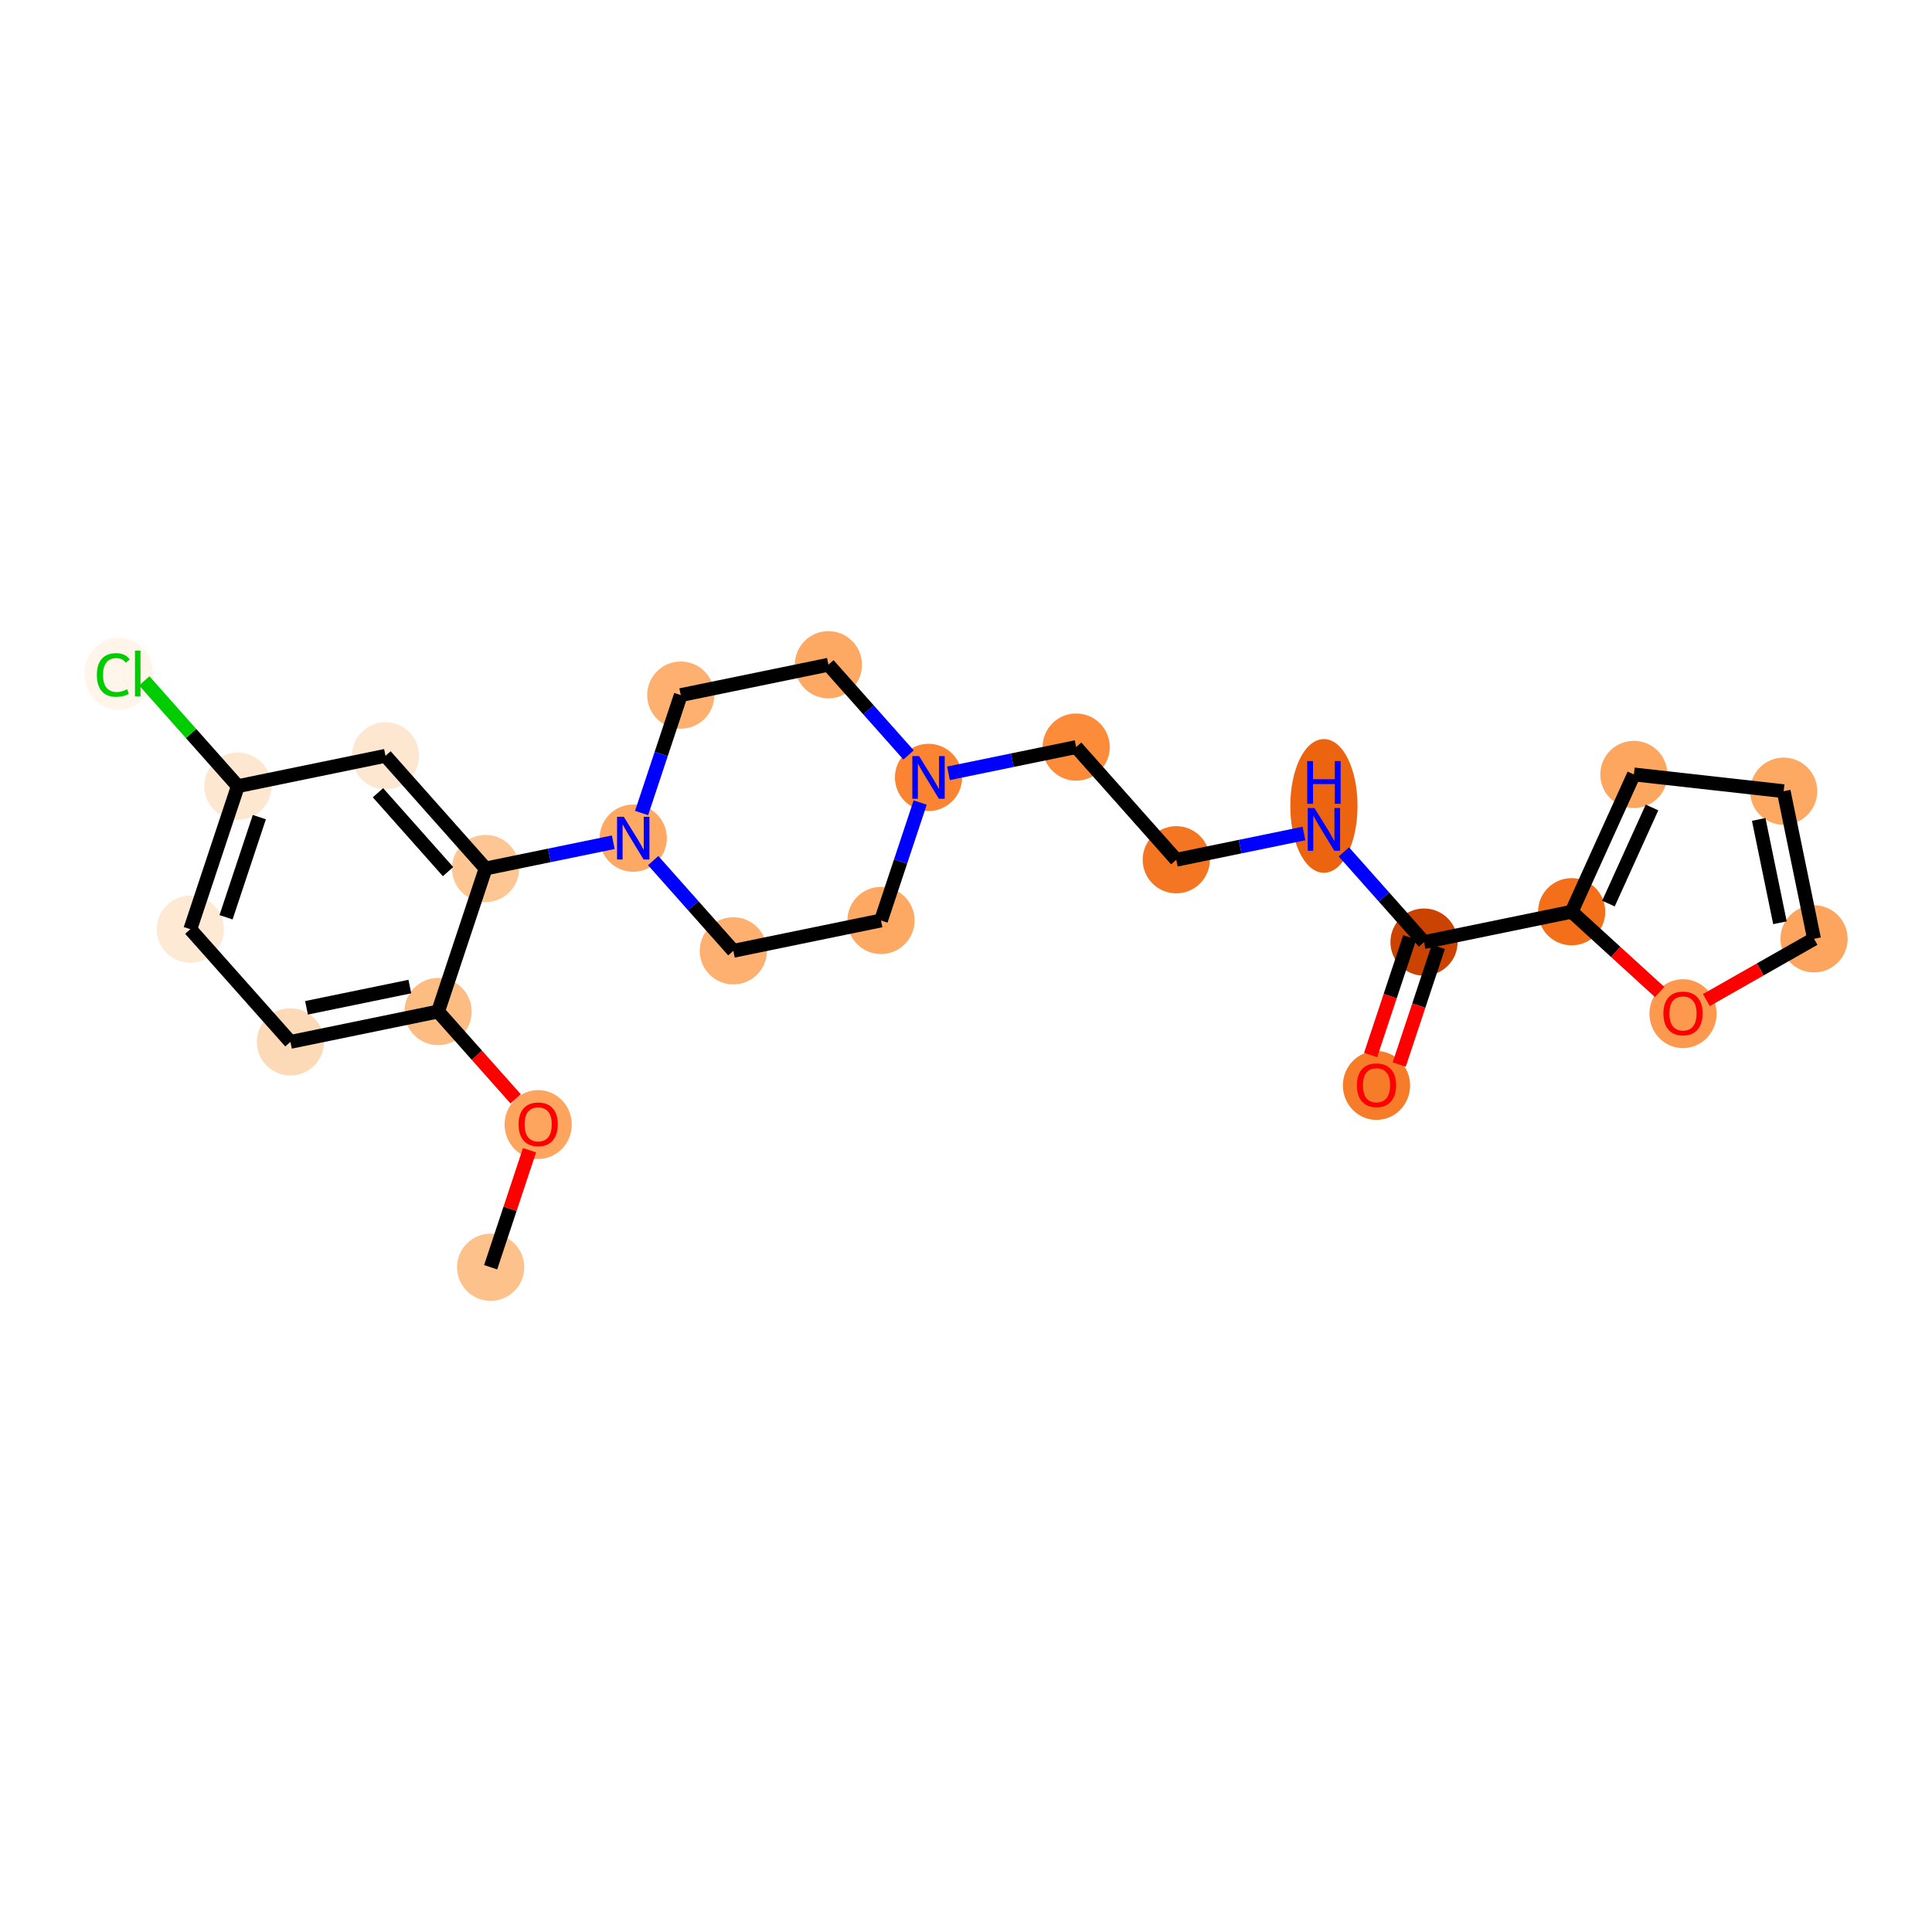 <?xml version='1.0' encoding='iso-8859-1'?>
<svg version='1.1' baseProfile='full'
              xmlns='http://www.w3.org/2000/svg'
                      xmlns:rdkit='http://www.rdkit.org/xml'
                      xmlns:xlink='http://www.w3.org/1999/xlink'
                  xml:space='preserve'
width='280px' height='280px' viewBox='0 0 280 280'>
<!-- END OF HEADER -->
<rect style='opacity:1.0;fill:#FFFFFF;stroke:none' width='280' height='280' x='0' y='0'> </rect>
<ellipse cx='71.108' cy='183.66' rx='4.369' ry='4.369'  style='fill:#FDC18B;fill-rule:evenodd;stroke:#FDC18B;stroke-width:1.0px;stroke-linecap:butt;stroke-linejoin:miter;stroke-opacity:1' />
<ellipse cx='77.996' cy='162.978' rx='4.369' ry='4.492'  style='fill:#FDA55E;fill-rule:evenodd;stroke:#FDA55E;stroke-width:1.0px;stroke-linecap:butt;stroke-linejoin:miter;stroke-opacity:1' />
<ellipse cx='63.488' cy='146.599' rx='4.369' ry='4.369'  style='fill:#FDBC82;fill-rule:evenodd;stroke:#FDBC82;stroke-width:1.0px;stroke-linecap:butt;stroke-linejoin:miter;stroke-opacity:1' />
<ellipse cx='42.09' cy='150.998' rx='4.369' ry='4.369'  style='fill:#FDDAB7;fill-rule:evenodd;stroke:#FDDAB7;stroke-width:1.0px;stroke-linecap:butt;stroke-linejoin:miter;stroke-opacity:1' />
<ellipse cx='27.582' cy='134.668' rx='4.369' ry='4.369'  style='fill:#FEE9D4;fill-rule:evenodd;stroke:#FEE9D4;stroke-width:1.0px;stroke-linecap:butt;stroke-linejoin:miter;stroke-opacity:1' />
<ellipse cx='34.47' cy='113.937' rx='4.369' ry='4.369'  style='fill:#FEE7D1;fill-rule:evenodd;stroke:#FEE7D1;stroke-width:1.0px;stroke-linecap:butt;stroke-linejoin:miter;stroke-opacity:1' />
<ellipse cx='17.201' cy='97.646' rx='4.473' ry='4.745'  style='fill:#FFF5EB;fill-rule:evenodd;stroke:#FFF5EB;stroke-width:1.0px;stroke-linecap:butt;stroke-linejoin:miter;stroke-opacity:1' />
<ellipse cx='55.868' cy='109.538' rx='4.369' ry='4.369'  style='fill:#FEE7D0;fill-rule:evenodd;stroke:#FEE7D0;stroke-width:1.0px;stroke-linecap:butt;stroke-linejoin:miter;stroke-opacity:1' />
<ellipse cx='70.376' cy='125.869' rx='4.369' ry='4.369'  style='fill:#FDC692;fill-rule:evenodd;stroke:#FDC692;stroke-width:1.0px;stroke-linecap:butt;stroke-linejoin:miter;stroke-opacity:1' />
<ellipse cx='91.774' cy='121.469' rx='4.369' ry='4.374'  style='fill:#FDA863;fill-rule:evenodd;stroke:#FDA863;stroke-width:1.0px;stroke-linecap:butt;stroke-linejoin:miter;stroke-opacity:1' />
<ellipse cx='106.282' cy='137.8' rx='4.369' ry='4.369'  style='fill:#FDB06F;fill-rule:evenodd;stroke:#FDB06F;stroke-width:1.0px;stroke-linecap:butt;stroke-linejoin:miter;stroke-opacity:1' />
<ellipse cx='127.679' cy='133.401' rx='4.369' ry='4.369'  style='fill:#FDA863;fill-rule:evenodd;stroke:#FDA863;stroke-width:1.0px;stroke-linecap:butt;stroke-linejoin:miter;stroke-opacity:1' />
<ellipse cx='134.568' cy='112.671' rx='4.369' ry='4.374'  style='fill:#FA8432;fill-rule:evenodd;stroke:#FA8432;stroke-width:1.0px;stroke-linecap:butt;stroke-linejoin:miter;stroke-opacity:1' />
<ellipse cx='155.965' cy='108.271' rx='4.369' ry='4.369'  style='fill:#FC8B3A;fill-rule:evenodd;stroke:#FC8B3A;stroke-width:1.0px;stroke-linecap:butt;stroke-linejoin:miter;stroke-opacity:1' />
<ellipse cx='170.474' cy='124.602' rx='4.369' ry='4.369'  style='fill:#F57622;fill-rule:evenodd;stroke:#F57622;stroke-width:1.0px;stroke-linecap:butt;stroke-linejoin:miter;stroke-opacity:1' />
<ellipse cx='191.871' cy='116.8' rx='4.369' ry='9.186'  style='fill:#ED6410;fill-rule:evenodd;stroke:#ED6410;stroke-width:1.0px;stroke-linecap:butt;stroke-linejoin:miter;stroke-opacity:1' />
<ellipse cx='206.38' cy='136.534' rx='4.369' ry='4.369'  style='fill:#CB4301;fill-rule:evenodd;stroke:#CB4301;stroke-width:1.0px;stroke-linecap:butt;stroke-linejoin:miter;stroke-opacity:1' />
<ellipse cx='199.491' cy='157.312' rx='4.369' ry='4.492'  style='fill:#F77C29;fill-rule:evenodd;stroke:#F77C29;stroke-width:1.0px;stroke-linecap:butt;stroke-linejoin:miter;stroke-opacity:1' />
<ellipse cx='227.777' cy='132.134' rx='4.369' ry='4.369'  style='fill:#F36F19;fill-rule:evenodd;stroke:#F36F19;stroke-width:1.0px;stroke-linecap:butt;stroke-linejoin:miter;stroke-opacity:1' />
<ellipse cx='236.795' cy='112.238' rx='4.369' ry='4.369'  style='fill:#FDA660;fill-rule:evenodd;stroke:#FDA660;stroke-width:1.0px;stroke-linecap:butt;stroke-linejoin:miter;stroke-opacity:1' />
<ellipse cx='258.504' cy='114.666' rx='4.369' ry='4.369'  style='fill:#FDA863;fill-rule:evenodd;stroke:#FDA863;stroke-width:1.0px;stroke-linecap:butt;stroke-linejoin:miter;stroke-opacity:1' />
<ellipse cx='262.904' cy='136.063' rx='4.369' ry='4.369'  style='fill:#FDA55E;fill-rule:evenodd;stroke:#FDA55E;stroke-width:1.0px;stroke-linecap:butt;stroke-linejoin:miter;stroke-opacity:1' />
<ellipse cx='243.913' cy='146.907' rx='4.369' ry='4.492'  style='fill:#FD994E;fill-rule:evenodd;stroke:#FD994E;stroke-width:1.0px;stroke-linecap:butt;stroke-linejoin:miter;stroke-opacity:1' />
<ellipse cx='120.059' cy='96.34' rx='4.369' ry='4.369'  style='fill:#FDA863;fill-rule:evenodd;stroke:#FDA863;stroke-width:1.0px;stroke-linecap:butt;stroke-linejoin:miter;stroke-opacity:1' />
<ellipse cx='98.662' cy='100.739' rx='4.369' ry='4.369'  style='fill:#FDB06F;fill-rule:evenodd;stroke:#FDB06F;stroke-width:1.0px;stroke-linecap:butt;stroke-linejoin:miter;stroke-opacity:1' />
<path class='bond-0 atom-0 atom-1' d='M 71.108,183.66 L 73.925,175.18' style='fill:none;fill-rule:evenodd;stroke:#000000;stroke-width:2.0px;stroke-linecap:butt;stroke-linejoin:miter;stroke-opacity:1' />
<path class='bond-0 atom-0 atom-1' d='M 73.925,175.18 L 76.743,166.7' style='fill:none;fill-rule:evenodd;stroke:#FF0000;stroke-width:2.0px;stroke-linecap:butt;stroke-linejoin:miter;stroke-opacity:1' />
<path class='bond-1 atom-1 atom-2' d='M 74.732,159.256 L 69.11,152.927' style='fill:none;fill-rule:evenodd;stroke:#FF0000;stroke-width:2.0px;stroke-linecap:butt;stroke-linejoin:miter;stroke-opacity:1' />
<path class='bond-1 atom-1 atom-2' d='M 69.11,152.927 L 63.488,146.599' style='fill:none;fill-rule:evenodd;stroke:#000000;stroke-width:2.0px;stroke-linecap:butt;stroke-linejoin:miter;stroke-opacity:1' />
<path class='bond-2 atom-2 atom-3' d='M 63.488,146.599 L 42.09,150.998' style='fill:none;fill-rule:evenodd;stroke:#000000;stroke-width:2.0px;stroke-linecap:butt;stroke-linejoin:miter;stroke-opacity:1' />
<path class='bond-2 atom-2 atom-3' d='M 59.398,142.98 L 44.42,146.059' style='fill:none;fill-rule:evenodd;stroke:#000000;stroke-width:2.0px;stroke-linecap:butt;stroke-linejoin:miter;stroke-opacity:1' />
<path class='bond-24 atom-8 atom-2' d='M 70.376,125.869 L 63.488,146.599' style='fill:none;fill-rule:evenodd;stroke:#000000;stroke-width:2.0px;stroke-linecap:butt;stroke-linejoin:miter;stroke-opacity:1' />
<path class='bond-3 atom-3 atom-4' d='M 42.09,150.998 L 27.582,134.668' style='fill:none;fill-rule:evenodd;stroke:#000000;stroke-width:2.0px;stroke-linecap:butt;stroke-linejoin:miter;stroke-opacity:1' />
<path class='bond-4 atom-4 atom-5' d='M 27.582,134.668 L 34.47,113.937' style='fill:none;fill-rule:evenodd;stroke:#000000;stroke-width:2.0px;stroke-linecap:butt;stroke-linejoin:miter;stroke-opacity:1' />
<path class='bond-4 atom-4 atom-5' d='M 32.761,132.936 L 37.583,118.425' style='fill:none;fill-rule:evenodd;stroke:#000000;stroke-width:2.0px;stroke-linecap:butt;stroke-linejoin:miter;stroke-opacity:1' />
<path class='bond-5 atom-5 atom-6' d='M 34.47,113.937 L 27.69,106.305' style='fill:none;fill-rule:evenodd;stroke:#000000;stroke-width:2.0px;stroke-linecap:butt;stroke-linejoin:miter;stroke-opacity:1' />
<path class='bond-5 atom-5 atom-6' d='M 27.69,106.305 L 20.91,98.674' style='fill:none;fill-rule:evenodd;stroke:#00CC00;stroke-width:2.0px;stroke-linecap:butt;stroke-linejoin:miter;stroke-opacity:1' />
<path class='bond-6 atom-5 atom-7' d='M 34.47,113.937 L 55.868,109.538' style='fill:none;fill-rule:evenodd;stroke:#000000;stroke-width:2.0px;stroke-linecap:butt;stroke-linejoin:miter;stroke-opacity:1' />
<path class='bond-7 atom-7 atom-8' d='M 55.868,109.538 L 70.376,125.869' style='fill:none;fill-rule:evenodd;stroke:#000000;stroke-width:2.0px;stroke-linecap:butt;stroke-linejoin:miter;stroke-opacity:1' />
<path class='bond-7 atom-7 atom-8' d='M 54.778,114.889 L 64.934,126.321' style='fill:none;fill-rule:evenodd;stroke:#000000;stroke-width:2.0px;stroke-linecap:butt;stroke-linejoin:miter;stroke-opacity:1' />
<path class='bond-8 atom-8 atom-9' d='M 70.376,125.869 L 79.629,123.966' style='fill:none;fill-rule:evenodd;stroke:#000000;stroke-width:2.0px;stroke-linecap:butt;stroke-linejoin:miter;stroke-opacity:1' />
<path class='bond-8 atom-8 atom-9' d='M 79.629,123.966 L 88.881,122.064' style='fill:none;fill-rule:evenodd;stroke:#0000FF;stroke-width:2.0px;stroke-linecap:butt;stroke-linejoin:miter;stroke-opacity:1' />
<path class='bond-9 atom-9 atom-10' d='M 94.666,124.725 L 100.474,131.263' style='fill:none;fill-rule:evenodd;stroke:#0000FF;stroke-width:2.0px;stroke-linecap:butt;stroke-linejoin:miter;stroke-opacity:1' />
<path class='bond-9 atom-9 atom-10' d='M 100.474,131.263 L 106.282,137.8' style='fill:none;fill-rule:evenodd;stroke:#000000;stroke-width:2.0px;stroke-linecap:butt;stroke-linejoin:miter;stroke-opacity:1' />
<path class='bond-25 atom-24 atom-9' d='M 98.662,100.739 L 95.823,109.285' style='fill:none;fill-rule:evenodd;stroke:#000000;stroke-width:2.0px;stroke-linecap:butt;stroke-linejoin:miter;stroke-opacity:1' />
<path class='bond-25 atom-24 atom-9' d='M 95.823,109.285 L 92.983,117.83' style='fill:none;fill-rule:evenodd;stroke:#0000FF;stroke-width:2.0px;stroke-linecap:butt;stroke-linejoin:miter;stroke-opacity:1' />
<path class='bond-10 atom-10 atom-11' d='M 106.282,137.8 L 127.679,133.401' style='fill:none;fill-rule:evenodd;stroke:#000000;stroke-width:2.0px;stroke-linecap:butt;stroke-linejoin:miter;stroke-opacity:1' />
<path class='bond-11 atom-11 atom-12' d='M 127.679,133.401 L 130.519,124.855' style='fill:none;fill-rule:evenodd;stroke:#000000;stroke-width:2.0px;stroke-linecap:butt;stroke-linejoin:miter;stroke-opacity:1' />
<path class='bond-11 atom-11 atom-12' d='M 130.519,124.855 L 133.359,116.31' style='fill:none;fill-rule:evenodd;stroke:#0000FF;stroke-width:2.0px;stroke-linecap:butt;stroke-linejoin:miter;stroke-opacity:1' />
<path class='bond-12 atom-12 atom-13' d='M 137.46,112.076 L 146.713,110.174' style='fill:none;fill-rule:evenodd;stroke:#0000FF;stroke-width:2.0px;stroke-linecap:butt;stroke-linejoin:miter;stroke-opacity:1' />
<path class='bond-12 atom-12 atom-13' d='M 146.713,110.174 L 155.965,108.271' style='fill:none;fill-rule:evenodd;stroke:#000000;stroke-width:2.0px;stroke-linecap:butt;stroke-linejoin:miter;stroke-opacity:1' />
<path class='bond-22 atom-12 atom-23' d='M 131.676,109.415 L 125.868,102.877' style='fill:none;fill-rule:evenodd;stroke:#0000FF;stroke-width:2.0px;stroke-linecap:butt;stroke-linejoin:miter;stroke-opacity:1' />
<path class='bond-22 atom-12 atom-23' d='M 125.868,102.877 L 120.059,96.34' style='fill:none;fill-rule:evenodd;stroke:#000000;stroke-width:2.0px;stroke-linecap:butt;stroke-linejoin:miter;stroke-opacity:1' />
<path class='bond-13 atom-13 atom-14' d='M 155.965,108.271 L 170.474,124.602' style='fill:none;fill-rule:evenodd;stroke:#000000;stroke-width:2.0px;stroke-linecap:butt;stroke-linejoin:miter;stroke-opacity:1' />
<path class='bond-14 atom-14 atom-15' d='M 170.474,124.602 L 179.726,122.7' style='fill:none;fill-rule:evenodd;stroke:#000000;stroke-width:2.0px;stroke-linecap:butt;stroke-linejoin:miter;stroke-opacity:1' />
<path class='bond-14 atom-14 atom-15' d='M 179.726,122.7 L 188.979,120.797' style='fill:none;fill-rule:evenodd;stroke:#0000FF;stroke-width:2.0px;stroke-linecap:butt;stroke-linejoin:miter;stroke-opacity:1' />
<path class='bond-15 atom-15 atom-16' d='M 194.763,123.458 L 200.572,129.996' style='fill:none;fill-rule:evenodd;stroke:#0000FF;stroke-width:2.0px;stroke-linecap:butt;stroke-linejoin:miter;stroke-opacity:1' />
<path class='bond-15 atom-15 atom-16' d='M 200.572,129.996 L 206.38,136.534' style='fill:none;fill-rule:evenodd;stroke:#000000;stroke-width:2.0px;stroke-linecap:butt;stroke-linejoin:miter;stroke-opacity:1' />
<path class='bond-16 atom-16 atom-17' d='M 204.307,135.845 L 201.473,144.373' style='fill:none;fill-rule:evenodd;stroke:#000000;stroke-width:2.0px;stroke-linecap:butt;stroke-linejoin:miter;stroke-opacity:1' />
<path class='bond-16 atom-16 atom-17' d='M 201.473,144.373 L 198.639,152.901' style='fill:none;fill-rule:evenodd;stroke:#FF0000;stroke-width:2.0px;stroke-linecap:butt;stroke-linejoin:miter;stroke-opacity:1' />
<path class='bond-16 atom-16 atom-17' d='M 208.453,137.222 L 205.619,145.75' style='fill:none;fill-rule:evenodd;stroke:#000000;stroke-width:2.0px;stroke-linecap:butt;stroke-linejoin:miter;stroke-opacity:1' />
<path class='bond-16 atom-16 atom-17' d='M 205.619,145.75 L 202.785,154.278' style='fill:none;fill-rule:evenodd;stroke:#FF0000;stroke-width:2.0px;stroke-linecap:butt;stroke-linejoin:miter;stroke-opacity:1' />
<path class='bond-17 atom-16 atom-18' d='M 206.38,136.534 L 227.777,132.134' style='fill:none;fill-rule:evenodd;stroke:#000000;stroke-width:2.0px;stroke-linecap:butt;stroke-linejoin:miter;stroke-opacity:1' />
<path class='bond-18 atom-18 atom-19' d='M 227.777,132.134 L 236.795,112.238' style='fill:none;fill-rule:evenodd;stroke:#000000;stroke-width:2.0px;stroke-linecap:butt;stroke-linejoin:miter;stroke-opacity:1' />
<path class='bond-18 atom-18 atom-19' d='M 233.109,130.953 L 239.422,117.026' style='fill:none;fill-rule:evenodd;stroke:#000000;stroke-width:2.0px;stroke-linecap:butt;stroke-linejoin:miter;stroke-opacity:1' />
<path class='bond-26 atom-22 atom-18' d='M 240.527,143.769 L 234.152,137.952' style='fill:none;fill-rule:evenodd;stroke:#FF0000;stroke-width:2.0px;stroke-linecap:butt;stroke-linejoin:miter;stroke-opacity:1' />
<path class='bond-26 atom-22 atom-18' d='M 234.152,137.952 L 227.777,132.134' style='fill:none;fill-rule:evenodd;stroke:#000000;stroke-width:2.0px;stroke-linecap:butt;stroke-linejoin:miter;stroke-opacity:1' />
<path class='bond-19 atom-19 atom-20' d='M 236.795,112.238 L 258.504,114.666' style='fill:none;fill-rule:evenodd;stroke:#000000;stroke-width:2.0px;stroke-linecap:butt;stroke-linejoin:miter;stroke-opacity:1' />
<path class='bond-20 atom-20 atom-21' d='M 258.504,114.666 L 262.904,136.063' style='fill:none;fill-rule:evenodd;stroke:#000000;stroke-width:2.0px;stroke-linecap:butt;stroke-linejoin:miter;stroke-opacity:1' />
<path class='bond-20 atom-20 atom-21' d='M 254.885,118.755 L 257.964,133.733' style='fill:none;fill-rule:evenodd;stroke:#000000;stroke-width:2.0px;stroke-linecap:butt;stroke-linejoin:miter;stroke-opacity:1' />
<path class='bond-21 atom-21 atom-22' d='M 262.904,136.063 L 255.101,140.499' style='fill:none;fill-rule:evenodd;stroke:#000000;stroke-width:2.0px;stroke-linecap:butt;stroke-linejoin:miter;stroke-opacity:1' />
<path class='bond-21 atom-21 atom-22' d='M 255.101,140.499 L 247.299,144.934' style='fill:none;fill-rule:evenodd;stroke:#FF0000;stroke-width:2.0px;stroke-linecap:butt;stroke-linejoin:miter;stroke-opacity:1' />
<path class='bond-23 atom-23 atom-24' d='M 120.059,96.34 L 98.662,100.739' style='fill:none;fill-rule:evenodd;stroke:#000000;stroke-width:2.0px;stroke-linecap:butt;stroke-linejoin:miter;stroke-opacity:1' />
<path  class='atom-1' d='M 75.156 162.947
Q 75.156 161.462, 75.89 160.632
Q 76.624 159.802, 77.996 159.802
Q 79.368 159.802, 80.102 160.632
Q 80.836 161.462, 80.836 162.947
Q 80.836 164.45, 80.093 165.307
Q 79.351 166.154, 77.996 166.154
Q 76.633 166.154, 75.89 165.307
Q 75.156 164.459, 75.156 162.947
M 77.996 165.455
Q 78.94 165.455, 79.447 164.826
Q 79.962 164.188, 79.962 162.947
Q 79.962 161.733, 79.447 161.121
Q 78.94 160.501, 77.996 160.501
Q 77.053 160.501, 76.537 161.112
Q 76.03 161.724, 76.03 162.947
Q 76.03 164.197, 76.537 164.826
Q 77.053 165.455, 77.996 165.455
' fill='#FF0000'/>
<path  class='atom-6' d='M 14.037 97.821
Q 14.037 96.283, 14.754 95.479
Q 15.479 94.666, 16.851 94.666
Q 18.127 94.666, 18.808 95.566
L 18.232 96.038
Q 17.734 95.383, 16.851 95.383
Q 15.916 95.383, 15.418 96.012
Q 14.929 96.632, 14.929 97.821
Q 14.929 99.044, 15.436 99.673
Q 15.951 100.302, 16.947 100.302
Q 17.629 100.302, 18.424 99.891
L 18.669 100.547
Q 18.345 100.756, 17.856 100.879
Q 17.367 101.001, 16.825 101.001
Q 15.479 101.001, 14.754 100.18
Q 14.037 99.358, 14.037 97.821
' fill='#00CC00'/>
<path  class='atom-6' d='M 19.56 94.29
L 20.364 94.29
L 20.364 100.923
L 19.56 100.923
L 19.56 94.29
' fill='#00CC00'/>
<path  class='atom-9' d='M 90.406 118.376
L 92.433 121.653
Q 92.634 121.976, 92.957 122.562
Q 93.281 123.147, 93.298 123.182
L 93.298 118.376
L 94.12 118.376
L 94.12 124.563
L 93.272 124.563
L 91.096 120.98
Q 90.843 120.561, 90.572 120.08
Q 90.31 119.6, 90.231 119.451
L 90.231 124.563
L 89.427 124.563
L 89.427 118.376
L 90.406 118.376
' fill='#0000FF'/>
<path  class='atom-12' d='M 133.201 109.577
L 135.228 112.854
Q 135.429 113.177, 135.752 113.763
Q 136.075 114.348, 136.093 114.383
L 136.093 109.577
L 136.914 109.577
L 136.914 115.764
L 136.067 115.764
L 133.891 112.181
Q 133.637 111.762, 133.367 111.281
Q 133.104 110.801, 133.026 110.652
L 133.026 115.764
L 132.222 115.764
L 132.222 109.577
L 133.201 109.577
' fill='#0000FF'/>
<path  class='atom-15' d='M 190.504 117.11
L 192.531 120.386
Q 192.732 120.71, 193.055 121.295
Q 193.378 121.88, 193.396 121.915
L 193.396 117.11
L 194.217 117.11
L 194.217 123.296
L 193.37 123.296
L 191.194 119.713
Q 190.941 119.294, 190.67 118.813
Q 190.408 118.333, 190.329 118.184
L 190.329 123.296
L 189.525 123.296
L 189.525 117.11
L 190.504 117.11
' fill='#0000FF'/>
<path  class='atom-15' d='M 189.451 110.304
L 190.29 110.304
L 190.29 112.935
L 193.453 112.935
L 193.453 110.304
L 194.292 110.304
L 194.292 116.491
L 193.453 116.491
L 193.453 113.634
L 190.29 113.634
L 190.29 116.491
L 189.451 116.491
L 189.451 110.304
' fill='#0000FF'/>
<path  class='atom-17' d='M 196.651 157.281
Q 196.651 155.796, 197.385 154.966
Q 198.119 154.136, 199.491 154.136
Q 200.863 154.136, 201.597 154.966
Q 202.331 155.796, 202.331 157.281
Q 202.331 158.784, 201.588 159.641
Q 200.846 160.488, 199.491 160.488
Q 198.128 160.488, 197.385 159.641
Q 196.651 158.793, 196.651 157.281
M 199.491 159.789
Q 200.435 159.789, 200.942 159.16
Q 201.457 158.522, 201.457 157.281
Q 201.457 156.067, 200.942 155.455
Q 200.435 154.835, 199.491 154.835
Q 198.547 154.835, 198.032 155.446
Q 197.525 156.058, 197.525 157.281
Q 197.525 158.531, 198.032 159.16
Q 198.547 159.789, 199.491 159.789
' fill='#FF0000'/>
<path  class='atom-22' d='M 241.073 146.877
Q 241.073 145.391, 241.807 144.561
Q 242.541 143.731, 243.913 143.731
Q 245.285 143.731, 246.019 144.561
Q 246.753 145.391, 246.753 146.877
Q 246.753 148.379, 246.01 149.236
Q 245.268 150.083, 243.913 150.083
Q 242.55 150.083, 241.807 149.236
Q 241.073 148.388, 241.073 146.877
M 243.913 149.384
Q 244.857 149.384, 245.364 148.755
Q 245.879 148.117, 245.879 146.877
Q 245.879 145.662, 245.364 145.05
Q 244.857 144.43, 243.913 144.43
Q 242.97 144.43, 242.454 145.042
Q 241.947 145.653, 241.947 146.877
Q 241.947 148.126, 242.454 148.755
Q 242.97 149.384, 243.913 149.384
' fill='#FF0000'/>
</svg>
